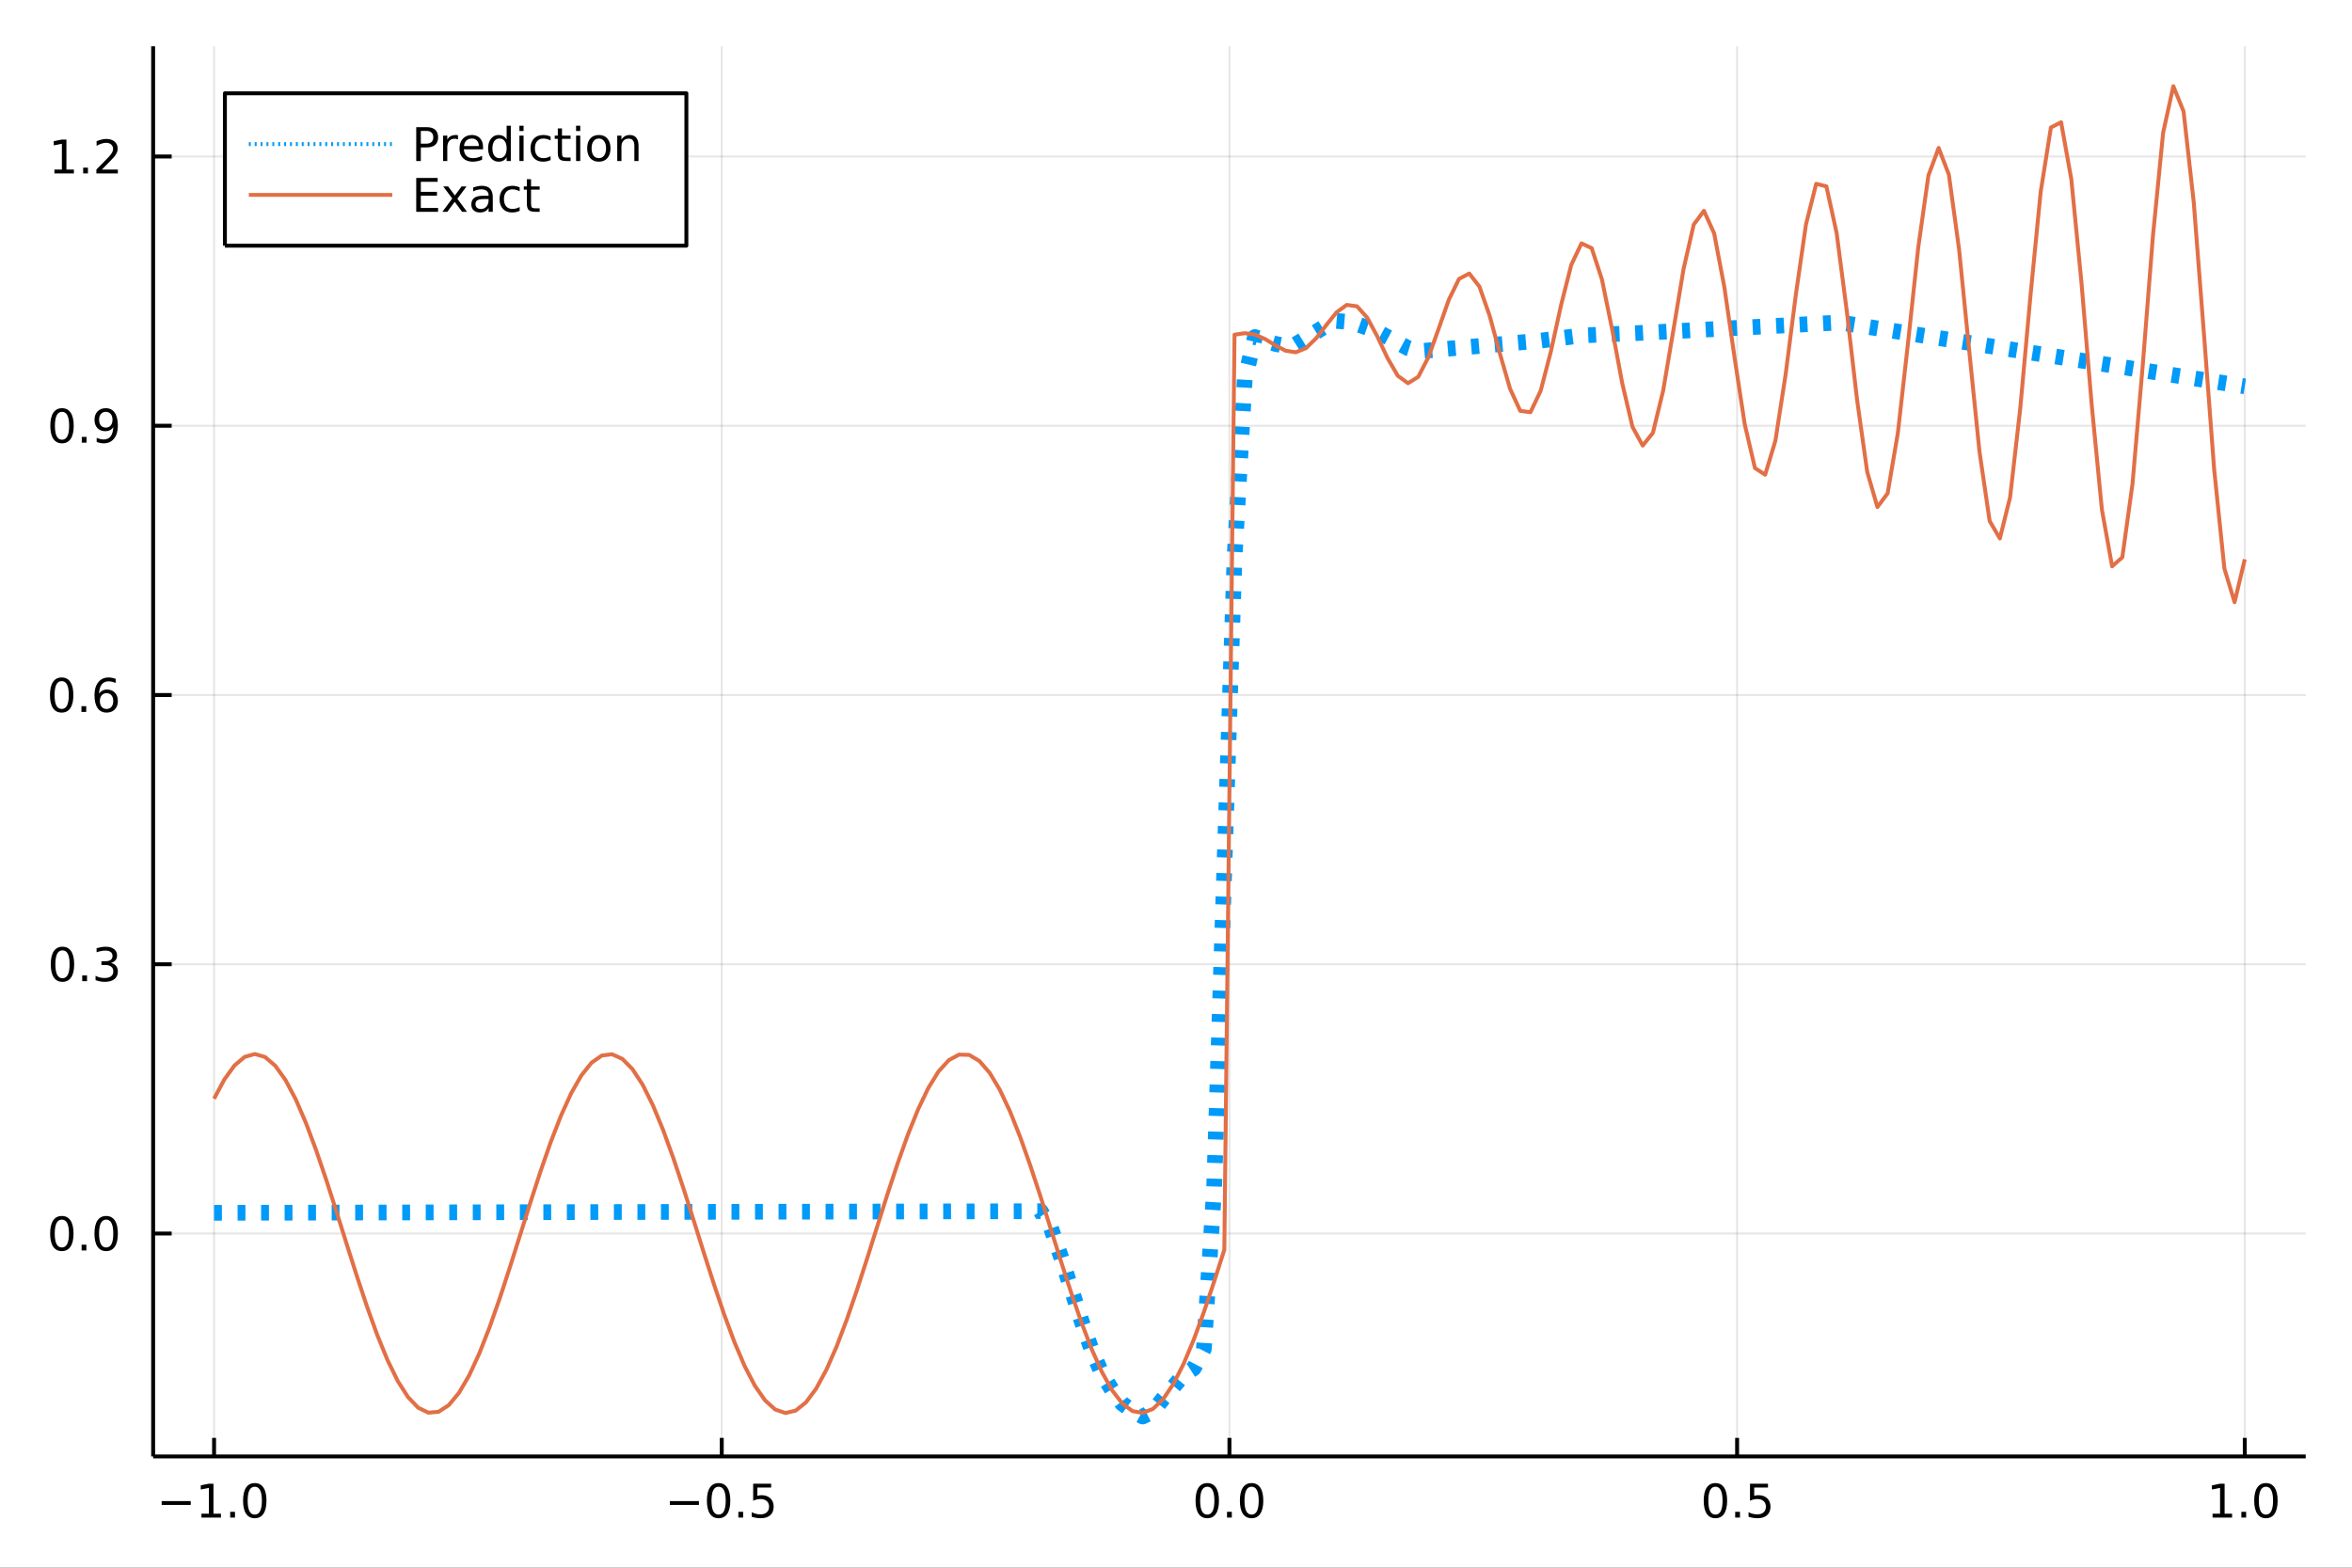 <?xml version="1.0" encoding="utf-8"?>
<svg xmlns="http://www.w3.org/2000/svg" xmlns:xlink="http://www.w3.org/1999/xlink" width="600" height="400" viewBox="0 0 2400 1600">
<rect x="0" y="0" width="2400" height="1600" fill="#333333" stroke="none"/>
<defs>
  <clipPath id="clip580">
    <rect x="0" y="0" width="2400" height="1600"/>
  </clipPath>
</defs>
<path clip-path="url(#clip580)" d="
M0 1600 L2400 1600 L2400 0 L0 0  Z
  " fill="#ffffff" fill-rule="evenodd" fill-opacity="1"/>
<defs>
  <clipPath id="clip581">
    <rect x="480" y="0" width="1681" height="1600"/>
  </clipPath>
</defs>
<path clip-path="url(#clip580)" d="
M156.274 1486.45 L2352.76 1486.45 L2352.76 47.244 L156.274 47.244  Z
  " fill="#ffffff" fill-rule="evenodd" fill-opacity="1"/>
<defs>
  <clipPath id="clip582">
    <rect x="156" y="47" width="2197" height="1440"/>
  </clipPath>
</defs>
<polyline clip-path="url(#clip582)" style="stroke:#000000; stroke-linecap:butt; stroke-linejoin:round; stroke-width:2; stroke-opacity:0.1; fill:none" points="
  218.439,1486.45 218.439,47.244 
  "/>
<polyline clip-path="url(#clip582)" style="stroke:#000000; stroke-linecap:butt; stroke-linejoin:round; stroke-width:2; stroke-opacity:0.1; fill:none" points="
  736.477,1486.45 736.477,47.244 
  "/>
<polyline clip-path="url(#clip582)" style="stroke:#000000; stroke-linecap:butt; stroke-linejoin:round; stroke-width:2; stroke-opacity:0.1; fill:none" points="
  1254.52,1486.45 1254.52,47.244 
  "/>
<polyline clip-path="url(#clip582)" style="stroke:#000000; stroke-linecap:butt; stroke-linejoin:round; stroke-width:2; stroke-opacity:0.1; fill:none" points="
  1772.55,1486.45 1772.55,47.244 
  "/>
<polyline clip-path="url(#clip582)" style="stroke:#000000; stroke-linecap:butt; stroke-linejoin:round; stroke-width:2; stroke-opacity:0.1; fill:none" points="
  2290.59,1486.45 2290.59,47.244 
  "/>
<polyline clip-path="url(#clip580)" style="stroke:#000000; stroke-linecap:butt; stroke-linejoin:round; stroke-width:4; stroke-opacity:1; fill:none" points="
  156.274,1486.45 2352.76,1486.45 
  "/>
<polyline clip-path="url(#clip580)" style="stroke:#000000; stroke-linecap:butt; stroke-linejoin:round; stroke-width:4; stroke-opacity:1; fill:none" points="
  218.439,1486.45 218.439,1467.55 
  "/>
<polyline clip-path="url(#clip580)" style="stroke:#000000; stroke-linecap:butt; stroke-linejoin:round; stroke-width:4; stroke-opacity:1; fill:none" points="
  736.477,1486.45 736.477,1467.55 
  "/>
<polyline clip-path="url(#clip580)" style="stroke:#000000; stroke-linecap:butt; stroke-linejoin:round; stroke-width:4; stroke-opacity:1; fill:none" points="
  1254.52,1486.45 1254.52,1467.55 
  "/>
<polyline clip-path="url(#clip580)" style="stroke:#000000; stroke-linecap:butt; stroke-linejoin:round; stroke-width:4; stroke-opacity:1; fill:none" points="
  1772.55,1486.45 1772.55,1467.55 
  "/>
<polyline clip-path="url(#clip580)" style="stroke:#000000; stroke-linecap:butt; stroke-linejoin:round; stroke-width:4; stroke-opacity:1; fill:none" points="
  2290.59,1486.45 2290.59,1467.55 
  "/>
<path clip-path="url(#clip580)" d="M164.967 1532.02 L194.643 1532.02 L194.643 1535.95 L164.967 1535.95 L164.967 1532.02 Z" fill="#000000" fill-rule="evenodd" fill-opacity="1" /><path clip-path="url(#clip580)" d="M205.545 1544.91 L213.184 1544.91 L213.184 1518.55 L204.874 1520.21 L204.874 1515.95 L213.138 1514.29 L217.814 1514.29 L217.814 1544.91 L225.453 1544.91 L225.453 1548.85 L205.545 1548.85 L205.545 1544.91 Z" fill="#000000" fill-rule="evenodd" fill-opacity="1" /><path clip-path="url(#clip580)" d="M234.897 1542.97 L239.781 1542.97 L239.781 1548.85 L234.897 1548.85 L234.897 1542.97 Z" fill="#000000" fill-rule="evenodd" fill-opacity="1" /><path clip-path="url(#clip580)" d="M259.966 1517.37 Q256.355 1517.37 254.527 1520.93 Q252.721 1524.47 252.721 1531.6 Q252.721 1538.71 254.527 1542.27 Q256.355 1545.82 259.966 1545.82 Q263.601 1545.82 265.406 1542.27 Q267.235 1538.71 267.235 1531.6 Q267.235 1524.47 265.406 1520.93 Q263.601 1517.37 259.966 1517.37 M259.966 1513.66 Q265.776 1513.66 268.832 1518.27 Q271.911 1522.85 271.911 1531.6 Q271.911 1540.33 268.832 1544.94 Q265.776 1549.52 259.966 1549.52 Q254.156 1549.52 251.077 1544.94 Q248.022 1540.33 248.022 1531.6 Q248.022 1522.85 251.077 1518.27 Q254.156 1513.66 259.966 1513.66 Z" fill="#000000" fill-rule="evenodd" fill-opacity="1" /><path clip-path="url(#clip580)" d="M683.503 1532.02 L713.178 1532.02 L713.178 1535.95 L683.503 1535.95 L683.503 1532.02 Z" fill="#000000" fill-rule="evenodd" fill-opacity="1" /><path clip-path="url(#clip580)" d="M733.271 1517.37 Q729.66 1517.37 727.831 1520.93 Q726.026 1524.47 726.026 1531.6 Q726.026 1538.71 727.831 1542.27 Q729.66 1545.82 733.271 1545.82 Q736.905 1545.82 738.711 1542.27 Q740.539 1538.71 740.539 1531.6 Q740.539 1524.47 738.711 1520.93 Q736.905 1517.37 733.271 1517.37 M733.271 1513.66 Q739.081 1513.66 742.137 1518.27 Q745.215 1522.85 745.215 1531.6 Q745.215 1540.33 742.137 1544.94 Q739.081 1549.52 733.271 1549.52 Q727.461 1549.52 724.382 1544.94 Q721.327 1540.33 721.327 1531.6 Q721.327 1522.85 724.382 1518.27 Q727.461 1513.66 733.271 1513.66 Z" fill="#000000" fill-rule="evenodd" fill-opacity="1" /><path clip-path="url(#clip580)" d="M753.433 1542.97 L758.317 1542.97 L758.317 1548.85 L753.433 1548.85 L753.433 1542.97 Z" fill="#000000" fill-rule="evenodd" fill-opacity="1" /><path clip-path="url(#clip580)" d="M768.548 1514.29 L786.905 1514.29 L786.905 1518.22 L772.831 1518.22 L772.831 1526.7 Q773.849 1526.35 774.868 1526.19 Q775.886 1526 776.905 1526 Q782.692 1526 786.072 1529.17 Q789.451 1532.34 789.451 1537.76 Q789.451 1543.34 785.979 1546.44 Q782.507 1549.52 776.187 1549.52 Q774.011 1549.52 771.743 1549.15 Q769.498 1548.78 767.09 1548.04 L767.09 1543.34 Q769.173 1544.47 771.396 1545.03 Q773.618 1545.58 776.095 1545.58 Q780.099 1545.58 782.437 1543.48 Q784.775 1541.37 784.775 1537.76 Q784.775 1534.15 782.437 1532.04 Q780.099 1529.94 776.095 1529.94 Q774.22 1529.94 772.345 1530.35 Q770.493 1530.77 768.548 1531.65 L768.548 1514.29 Z" fill="#000000" fill-rule="evenodd" fill-opacity="1" /><path clip-path="url(#clip580)" d="M1231.9 1517.37 Q1228.29 1517.37 1226.46 1520.93 Q1224.65 1524.47 1224.65 1531.6 Q1224.65 1538.71 1226.46 1542.27 Q1228.29 1545.82 1231.9 1545.82 Q1235.53 1545.82 1237.34 1542.27 Q1239.17 1538.71 1239.17 1531.6 Q1239.17 1524.47 1237.34 1520.93 Q1235.53 1517.37 1231.9 1517.37 M1231.9 1513.66 Q1237.71 1513.66 1240.77 1518.27 Q1243.84 1522.85 1243.84 1531.6 Q1243.84 1540.33 1240.77 1544.94 Q1237.71 1549.52 1231.9 1549.52 Q1226.09 1549.52 1223.01 1544.94 Q1219.96 1540.33 1219.96 1531.6 Q1219.96 1522.85 1223.01 1518.27 Q1226.09 1513.66 1231.9 1513.66 Z" fill="#000000" fill-rule="evenodd" fill-opacity="1" /><path clip-path="url(#clip580)" d="M1252.06 1542.97 L1256.95 1542.97 L1256.95 1548.85 L1252.06 1548.85 L1252.06 1542.97 Z" fill="#000000" fill-rule="evenodd" fill-opacity="1" /><path clip-path="url(#clip580)" d="M1277.13 1517.37 Q1273.52 1517.37 1271.69 1520.93 Q1269.89 1524.47 1269.89 1531.6 Q1269.89 1538.71 1271.69 1542.27 Q1273.52 1545.82 1277.13 1545.82 Q1280.76 1545.82 1282.57 1542.27 Q1284.4 1538.71 1284.4 1531.6 Q1284.4 1524.47 1282.57 1520.93 Q1280.76 1517.37 1277.13 1517.37 M1277.13 1513.66 Q1282.94 1513.66 1286 1518.27 Q1289.08 1522.85 1289.08 1531.6 Q1289.08 1540.33 1286 1544.94 Q1282.94 1549.52 1277.13 1549.52 Q1271.32 1549.52 1268.24 1544.94 Q1265.19 1540.33 1265.19 1531.6 Q1265.19 1522.85 1268.24 1518.27 Q1271.32 1513.66 1277.13 1513.66 Z" fill="#000000" fill-rule="evenodd" fill-opacity="1" /><path clip-path="url(#clip580)" d="M1750.44 1517.37 Q1746.82 1517.37 1745 1520.93 Q1743.19 1524.47 1743.19 1531.6 Q1743.19 1538.71 1745 1542.27 Q1746.82 1545.82 1750.44 1545.82 Q1754.07 1545.82 1755.88 1542.27 Q1757.7 1538.71 1757.7 1531.6 Q1757.7 1524.47 1755.88 1520.93 Q1754.07 1517.37 1750.44 1517.37 M1750.44 1513.66 Q1756.25 1513.66 1759.3 1518.27 Q1762.38 1522.85 1762.38 1531.6 Q1762.38 1540.33 1759.3 1544.94 Q1756.25 1549.52 1750.44 1549.52 Q1744.63 1549.52 1741.55 1544.94 Q1738.49 1540.33 1738.49 1531.6 Q1738.49 1522.85 1741.55 1518.27 Q1744.63 1513.66 1750.44 1513.66 Z" fill="#000000" fill-rule="evenodd" fill-opacity="1" /><path clip-path="url(#clip580)" d="M1770.6 1542.97 L1775.48 1542.97 L1775.48 1548.85 L1770.6 1548.85 L1770.6 1542.97 Z" fill="#000000" fill-rule="evenodd" fill-opacity="1" /><path clip-path="url(#clip580)" d="M1785.71 1514.29 L1804.07 1514.29 L1804.07 1518.22 L1790 1518.22 L1790 1526.7 Q1791.01 1526.35 1792.03 1526.19 Q1793.05 1526 1794.07 1526 Q1799.86 1526 1803.24 1529.17 Q1806.62 1532.34 1806.62 1537.76 Q1806.62 1543.34 1803.14 1546.44 Q1799.67 1549.52 1793.35 1549.52 Q1791.18 1549.52 1788.91 1549.15 Q1786.66 1548.78 1784.25 1548.04 L1784.25 1543.34 Q1786.34 1544.47 1788.56 1545.03 Q1790.78 1545.58 1793.26 1545.58 Q1797.26 1545.58 1799.6 1543.48 Q1801.94 1541.37 1801.94 1537.76 Q1801.94 1534.15 1799.6 1532.04 Q1797.26 1529.94 1793.26 1529.94 Q1791.38 1529.94 1789.51 1530.35 Q1787.66 1530.77 1785.71 1531.65 L1785.71 1514.29 Z" fill="#000000" fill-rule="evenodd" fill-opacity="1" /><path clip-path="url(#clip580)" d="M2257.74 1544.91 L2265.38 1544.91 L2265.38 1518.55 L2257.07 1520.21 L2257.07 1515.95 L2265.34 1514.29 L2270.01 1514.29 L2270.01 1544.91 L2277.65 1544.91 L2277.65 1548.85 L2257.74 1548.85 L2257.74 1544.91 Z" fill="#000000" fill-rule="evenodd" fill-opacity="1" /><path clip-path="url(#clip580)" d="M2287.1 1542.97 L2291.98 1542.97 L2291.98 1548.85 L2287.1 1548.85 L2287.1 1542.97 Z" fill="#000000" fill-rule="evenodd" fill-opacity="1" /><path clip-path="url(#clip580)" d="M2312.17 1517.37 Q2308.55 1517.37 2306.73 1520.93 Q2304.92 1524.47 2304.92 1531.6 Q2304.92 1538.71 2306.73 1542.27 Q2308.55 1545.82 2312.17 1545.82 Q2315.8 1545.82 2317.61 1542.27 Q2319.43 1538.71 2319.43 1531.6 Q2319.43 1524.47 2317.61 1520.93 Q2315.8 1517.37 2312.17 1517.37 M2312.17 1513.66 Q2317.98 1513.66 2321.03 1518.27 Q2324.11 1522.85 2324.11 1531.6 Q2324.11 1540.33 2321.03 1544.94 Q2317.98 1549.52 2312.17 1549.52 Q2306.36 1549.52 2303.28 1544.94 Q2300.22 1540.33 2300.22 1531.6 Q2300.22 1522.85 2303.28 1518.27 Q2306.36 1513.66 2312.17 1513.66 Z" fill="#000000" fill-rule="evenodd" fill-opacity="1" /><polyline clip-path="url(#clip582)" style="stroke:#000000; stroke-linecap:butt; stroke-linejoin:round; stroke-width:2; stroke-opacity:0.1; fill:none" points="
  156.274,1258.95 2352.76,1258.95 
  "/>
<polyline clip-path="url(#clip582)" style="stroke:#000000; stroke-linecap:butt; stroke-linejoin:round; stroke-width:2; stroke-opacity:0.1; fill:none" points="
  156.274,984.143 2352.76,984.143 
  "/>
<polyline clip-path="url(#clip582)" style="stroke:#000000; stroke-linecap:butt; stroke-linejoin:round; stroke-width:2; stroke-opacity:0.1; fill:none" points="
  156.274,709.334 2352.76,709.334 
  "/>
<polyline clip-path="url(#clip582)" style="stroke:#000000; stroke-linecap:butt; stroke-linejoin:round; stroke-width:2; stroke-opacity:0.1; fill:none" points="
  156.274,434.525 2352.76,434.525 
  "/>
<polyline clip-path="url(#clip582)" style="stroke:#000000; stroke-linecap:butt; stroke-linejoin:round; stroke-width:2; stroke-opacity:0.1; fill:none" points="
  156.274,159.715 2352.76,159.715 
  "/>
<polyline clip-path="url(#clip580)" style="stroke:#000000; stroke-linecap:butt; stroke-linejoin:round; stroke-width:4; stroke-opacity:1; fill:none" points="
  156.274,1486.45 156.274,47.244 
  "/>
<polyline clip-path="url(#clip580)" style="stroke:#000000; stroke-linecap:butt; stroke-linejoin:round; stroke-width:4; stroke-opacity:1; fill:none" points="
  156.274,1258.95 175.172,1258.95 
  "/>
<polyline clip-path="url(#clip580)" style="stroke:#000000; stroke-linecap:butt; stroke-linejoin:round; stroke-width:4; stroke-opacity:1; fill:none" points="
  156.274,984.143 175.172,984.143 
  "/>
<polyline clip-path="url(#clip580)" style="stroke:#000000; stroke-linecap:butt; stroke-linejoin:round; stroke-width:4; stroke-opacity:1; fill:none" points="
  156.274,709.334 175.172,709.334 
  "/>
<polyline clip-path="url(#clip580)" style="stroke:#000000; stroke-linecap:butt; stroke-linejoin:round; stroke-width:4; stroke-opacity:1; fill:none" points="
  156.274,434.525 175.172,434.525 
  "/>
<polyline clip-path="url(#clip580)" style="stroke:#000000; stroke-linecap:butt; stroke-linejoin:round; stroke-width:4; stroke-opacity:1; fill:none" points="
  156.274,159.715 175.172,159.715 
  "/>
<path clip-path="url(#clip580)" d="M63.099 1244.75 Q59.487 1244.75 57.659 1248.32 Q55.853 1251.86 55.853 1258.99 Q55.853 1266.09 57.659 1269.66 Q59.487 1273.2 63.099 1273.2 Q66.733 1273.2 68.538 1269.66 Q70.367 1266.09 70.367 1258.99 Q70.367 1251.86 68.538 1248.32 Q66.733 1244.75 63.099 1244.75 M63.099 1241.05 Q68.909 1241.05 71.964 1245.65 Q75.043 1250.24 75.043 1258.99 Q75.043 1267.71 71.964 1272.32 Q68.909 1276.9 63.099 1276.9 Q57.288 1276.9 54.21 1272.32 Q51.154 1267.71 51.154 1258.99 Q51.154 1250.24 54.21 1245.65 Q57.288 1241.05 63.099 1241.05 Z" fill="#000000" fill-rule="evenodd" fill-opacity="1" /><path clip-path="url(#clip580)" d="M83.26 1270.35 L88.145 1270.35 L88.145 1276.23 L83.26 1276.23 L83.26 1270.35 Z" fill="#000000" fill-rule="evenodd" fill-opacity="1" /><path clip-path="url(#clip580)" d="M108.33 1244.75 Q104.719 1244.75 102.89 1248.32 Q101.084 1251.86 101.084 1258.99 Q101.084 1266.09 102.89 1269.66 Q104.719 1273.2 108.33 1273.2 Q111.964 1273.2 113.77 1269.66 Q115.598 1266.09 115.598 1258.99 Q115.598 1251.86 113.77 1248.32 Q111.964 1244.75 108.33 1244.75 M108.33 1241.05 Q114.14 1241.05 117.195 1245.65 Q120.274 1250.24 120.274 1258.99 Q120.274 1267.71 117.195 1272.32 Q114.14 1276.9 108.33 1276.9 Q102.52 1276.9 99.441 1272.32 Q96.385 1267.71 96.385 1258.99 Q96.385 1250.24 99.441 1245.65 Q102.52 1241.05 108.33 1241.05 Z" fill="#000000" fill-rule="evenodd" fill-opacity="1" /><path clip-path="url(#clip580)" d="M63.747 969.942 Q60.136 969.942 58.307 973.507 Q56.501 977.049 56.501 984.178 Q56.501 991.285 58.307 994.849 Q60.136 998.391 63.747 998.391 Q67.381 998.391 69.186 994.849 Q71.015 991.285 71.015 984.178 Q71.015 977.049 69.186 973.507 Q67.381 969.942 63.747 969.942 M63.747 966.238 Q69.557 966.238 72.612 970.845 Q75.691 975.428 75.691 984.178 Q75.691 992.905 72.612 997.511 Q69.557 1002.09 63.747 1002.09 Q57.937 1002.09 54.858 997.511 Q51.802 992.905 51.802 984.178 Q51.802 975.428 54.858 970.845 Q57.937 966.238 63.747 966.238 Z" fill="#000000" fill-rule="evenodd" fill-opacity="1" /><path clip-path="url(#clip580)" d="M83.909 995.544 L88.793 995.544 L88.793 1001.42 L83.909 1001.42 L83.909 995.544 Z" fill="#000000" fill-rule="evenodd" fill-opacity="1" /><path clip-path="url(#clip580)" d="M113.145 982.789 Q116.501 983.507 118.376 985.775 Q120.274 988.044 120.274 991.377 Q120.274 996.493 116.756 999.294 Q113.237 1002.09 106.756 1002.09 Q104.58 1002.09 102.265 1001.65 Q99.973 1001.24 97.52 1000.38 L97.52 995.868 Q99.464 997.002 101.779 997.581 Q104.094 998.16 106.617 998.16 Q111.015 998.16 113.307 996.423 Q115.621 994.687 115.621 991.377 Q115.621 988.322 113.469 986.609 Q111.339 984.873 107.52 984.873 L103.492 984.873 L103.492 981.03 L107.705 981.03 Q111.154 981.03 112.983 979.664 Q114.811 978.275 114.811 975.683 Q114.811 973.021 112.913 971.609 Q111.038 970.174 107.52 970.174 Q105.598 970.174 103.399 970.59 Q101.2 971.007 98.561 971.887 L98.561 967.72 Q101.223 966.979 103.538 966.609 Q105.876 966.238 107.936 966.238 Q113.26 966.238 116.362 968.669 Q119.464 971.076 119.464 975.197 Q119.464 978.067 117.82 980.058 Q116.177 982.025 113.145 982.789 Z" fill="#000000" fill-rule="evenodd" fill-opacity="1" /><path clip-path="url(#clip580)" d="M62.937 695.133 Q59.325 695.133 57.497 698.698 Q55.691 702.239 55.691 709.369 Q55.691 716.475 57.497 720.04 Q59.325 723.582 62.937 723.582 Q66.571 723.582 68.376 720.04 Q70.205 716.475 70.205 709.369 Q70.205 702.239 68.376 698.698 Q66.571 695.133 62.937 695.133 M62.937 691.429 Q68.747 691.429 71.802 696.035 Q74.881 700.619 74.881 709.369 Q74.881 718.096 71.802 722.702 Q68.747 727.285 62.937 727.285 Q57.126 727.285 54.048 722.702 Q50.992 718.096 50.992 709.369 Q50.992 700.619 54.048 696.035 Q57.126 691.429 62.937 691.429 Z" fill="#000000" fill-rule="evenodd" fill-opacity="1" /><path clip-path="url(#clip580)" d="M83.098 720.734 L87.983 720.734 L87.983 726.614 L83.098 726.614 L83.098 720.734 Z" fill="#000000" fill-rule="evenodd" fill-opacity="1" /><path clip-path="url(#clip580)" d="M108.746 707.471 Q105.598 707.471 103.746 709.623 Q101.918 711.776 101.918 715.526 Q101.918 719.253 103.746 721.429 Q105.598 723.582 108.746 723.582 Q111.895 723.582 113.723 721.429 Q115.575 719.253 115.575 715.526 Q115.575 711.776 113.723 709.623 Q111.895 707.471 108.746 707.471 M118.029 692.818 L118.029 697.077 Q116.27 696.244 114.464 695.804 Q112.682 695.364 110.922 695.364 Q106.293 695.364 103.839 698.489 Q101.409 701.614 101.061 707.934 Q102.427 705.92 104.487 704.855 Q106.547 703.767 109.024 703.767 Q114.233 703.767 117.242 706.938 Q120.274 710.086 120.274 715.526 Q120.274 720.85 117.126 724.068 Q113.978 727.285 108.746 727.285 Q102.751 727.285 99.58 722.702 Q96.409 718.096 96.409 709.369 Q96.409 701.174 100.297 696.313 Q104.186 691.429 110.737 691.429 Q112.496 691.429 114.279 691.776 Q116.084 692.123 118.029 692.818 Z" fill="#000000" fill-rule="evenodd" fill-opacity="1" /><path clip-path="url(#clip580)" d="M63.284 420.323 Q59.673 420.323 57.844 423.888 Q56.038 427.43 56.038 434.559 Q56.038 441.666 57.844 445.231 Q59.673 448.772 63.284 448.772 Q66.918 448.772 68.724 445.231 Q70.552 441.666 70.552 434.559 Q70.552 427.43 68.724 423.888 Q66.918 420.323 63.284 420.323 M63.284 416.62 Q69.094 416.62 72.149 421.226 Q75.228 425.809 75.228 434.559 Q75.228 443.286 72.149 447.893 Q69.094 452.476 63.284 452.476 Q57.474 452.476 54.395 447.893 Q51.339 443.286 51.339 434.559 Q51.339 425.809 54.395 421.226 Q57.474 416.62 63.284 416.62 Z" fill="#000000" fill-rule="evenodd" fill-opacity="1" /><path clip-path="url(#clip580)" d="M83.446 445.925 L88.33 445.925 L88.33 451.805 L83.446 451.805 L83.446 445.925 Z" fill="#000000" fill-rule="evenodd" fill-opacity="1" /><path clip-path="url(#clip580)" d="M98.654 451.087 L98.654 446.828 Q100.413 447.661 102.219 448.101 Q104.024 448.541 105.76 448.541 Q110.39 448.541 112.82 445.439 Q115.274 442.314 115.621 435.971 Q114.279 437.962 112.219 439.027 Q110.158 440.092 107.658 440.092 Q102.473 440.092 99.441 436.967 Q96.432 433.819 96.432 428.379 Q96.432 423.055 99.58 419.837 Q102.728 416.62 107.959 416.62 Q113.955 416.62 117.103 421.226 Q120.274 425.809 120.274 434.559 Q120.274 442.731 116.385 447.615 Q112.52 452.476 105.969 452.476 Q104.209 452.476 102.404 452.129 Q100.598 451.781 98.654 451.087 M107.959 436.434 Q111.108 436.434 112.936 434.282 Q114.788 432.129 114.788 428.379 Q114.788 424.652 112.936 422.499 Q111.108 420.323 107.959 420.323 Q104.811 420.323 102.959 422.499 Q101.131 424.652 101.131 428.379 Q101.131 432.129 102.959 434.282 Q104.811 436.434 107.959 436.434 Z" fill="#000000" fill-rule="evenodd" fill-opacity="1" /><path clip-path="url(#clip580)" d="M55.506 173.06 L63.145 173.06 L63.145 146.694 L54.835 148.361 L54.835 144.102 L63.099 142.435 L67.774 142.435 L67.774 173.06 L75.413 173.06 L75.413 176.995 L55.506 176.995 L55.506 173.06 Z" fill="#000000" fill-rule="evenodd" fill-opacity="1" /><path clip-path="url(#clip580)" d="M84.858 171.116 L89.742 171.116 L89.742 176.995 L84.858 176.995 L84.858 171.116 Z" fill="#000000" fill-rule="evenodd" fill-opacity="1" /><path clip-path="url(#clip580)" d="M103.955 173.06 L120.274 173.06 L120.274 176.995 L98.33 176.995 L98.33 173.06 Q100.992 170.305 105.575 165.676 Q110.182 161.023 111.362 159.68 Q113.608 157.157 114.487 155.421 Q115.39 153.662 115.39 151.972 Q115.39 149.218 113.445 147.481 Q111.524 145.745 108.422 145.745 Q106.223 145.745 103.77 146.509 Q101.339 147.273 98.561 148.824 L98.561 144.102 Q101.385 142.968 103.839 142.389 Q106.293 141.81 108.33 141.81 Q113.7 141.81 116.895 144.495 Q120.089 147.181 120.089 151.671 Q120.089 153.801 119.279 155.722 Q118.492 157.62 116.385 160.213 Q115.807 160.884 112.705 164.102 Q109.603 167.296 103.955 173.06 Z" fill="#000000" fill-rule="evenodd" fill-opacity="1" /><polyline clip-path="url(#clip582)" style="stroke:#009af9; stroke-linecap:butt; stroke-linejoin:round; stroke-width:16; stroke-opacity:1; fill:none" stroke-dasharray="8, 16" points="
  218.439,1237.82 228.852,1237.8 239.264,1237.78 249.677,1237.76 260.09,1237.74 270.503,1237.72 280.916,1237.7 291.329,1237.68 301.741,1237.66 312.154,1237.64 
  322.567,1237.62 332.98,1237.6 343.393,1237.58 353.805,1237.56 364.218,1237.54 374.631,1237.52 385.044,1237.5 395.457,1237.48 405.87,1237.46 416.282,1237.44 
  426.695,1237.42 437.108,1237.4 447.521,1237.38 457.934,1237.35 468.347,1237.33 478.759,1237.31 489.172,1237.29 499.585,1237.27 509.998,1237.25 520.411,1237.23 
  530.824,1237.21 541.236,1237.19 551.649,1237.17 562.062,1237.15 572.475,1237.13 582.888,1237.11 593.301,1237.09 603.713,1237.07 614.126,1237.05 624.539,1237.03 
  634.952,1237.01 645.365,1236.99 655.777,1236.97 666.19,1236.95 676.603,1236.93 687.016,1236.91 697.429,1236.89 707.842,1236.87 718.254,1236.85 728.667,1236.83 
  739.08,1236.81 749.493,1236.79 759.906,1236.77 770.319,1236.75 780.731,1236.73 791.144,1236.71 801.557,1236.69 811.97,1236.67 822.383,1236.65 832.796,1236.63 
  843.208,1236.61 853.621,1236.59 864.034,1236.57 874.447,1236.55 884.86,1236.53 895.273,1236.51 905.685,1236.49 916.098,1236.47 926.511,1236.45 936.924,1236.43 
  947.337,1236.41 957.749,1236.39 968.162,1236.37 978.575,1236.35 988.988,1236.33 999.401,1236.31 1009.81,1236.29 1020.23,1236.27 1030.64,1236.25 1041.05,1236.23 
  1051.46,1236.2 1061.88,1236.18 1072.29,1252.95 1082.7,1282.88 1093.12,1315.42 1103.53,1347.96 1113.94,1377.61 1124.35,1401.73 1134.77,1418.64 1145.18,1432.52 
  1155.59,1440.02 1166.01,1445.72 1176.42,1440.62 1186.83,1427.46 1197.24,1415.58 1207.66,1403.25 1218.07,1396.55 1228.48,1376.63 1238.9,1213.31 1249.31,886.636 
  1259.72,569.207 1270.13,387.199 1280.55,344.002 1290.96,347.582 1301.37,350.965 1311.79,352.953 1322.2,351.424 1332.61,345.039 1343.02,338.653 1353.44,332.268 
  1363.85,327.539 1374.26,328.419 1384.68,330.821 1395.09,334.428 1405.5,338.458 1415.91,344.079 1426.33,349.7 1436.74,355.322 1447.15,358.531 1457.57,357.629 
  1467.98,356.726 1478.39,355.824 1488.8,354.921 1499.22,354.018 1509.63,353.116 1520.04,352.213 1530.45,351.31 1540.87,350.408 1551.28,349.505 1561.69,348.602 
  1572.11,347.627 1582.52,346.32 1592.93,345.013 1603.34,343.706 1613.76,342.399 1624.17,341.91 1634.58,341.465 1645,341.019 1655.41,340.573 1665.82,340.127 
  1676.23,339.682 1686.65,339.167 1697.06,338.62 1707.47,338.073 1717.89,337.525 1728.3,336.978 1738.71,336.431 1749.12,335.883 1759.54,335.336 1769.95,334.789 
  1780.36,334.241 1790.78,333.695 1801.19,333.147 1811.6,332.6 1822.01,332.053 1832.43,331.505 1842.84,330.958 1853.25,330.411 1863.67,329.864 1874.08,329.316 
  1884.49,330.207 1894.9,331.851 1905.32,333.495 1915.73,335.139 1926.14,336.783 1936.56,338.427 1946.97,340.07 1957.38,341.714 1967.79,343.358 1978.21,345.002 
  1988.62,346.645 1999.03,348.289 2009.45,349.933 2019.86,351.577 2030.27,353.22 2040.68,354.864 2051.1,356.508 2061.51,358.152 2071.92,359.796 2082.33,361.44 
  2092.75,363.084 2103.16,364.727 2113.57,366.371 2123.99,368.014 2134.4,369.659 2144.81,371.303 2155.22,372.947 2165.64,374.59 2176.05,376.234 2186.46,377.878 
  2196.88,379.522 2207.29,381.165 2217.7,382.809 2228.11,384.453 2238.53,386.097 2248.94,387.74 2259.35,389.384 2269.77,391.028 2280.18,392.672 2290.59,394.316 
  
  "/>
<polyline clip-path="url(#clip582)" style="stroke:#e26f46; stroke-linecap:butt; stroke-linejoin:round; stroke-width:4; stroke-opacity:1; fill:none" points="
  218.439,1121.37 228.852,1101.85 239.264,1087.45 249.677,1078.66 260.09,1075.75 270.503,1078.82 280.916,1087.76 291.329,1102.3 301.741,1121.94 312.154,1146.06 
  322.567,1173.87 332.98,1204.45 343.393,1236.81 353.805,1269.89 364.218,1302.61 374.631,1333.91 385.044,1362.77 395.457,1388.23 405.87,1409.48 416.282,1425.81 
  426.695,1436.7 437.108,1441.79 447.521,1440.91 457.934,1434.09 468.347,1421.55 478.759,1403.71 489.172,1381.14 499.585,1354.59 509.998,1324.91 520.411,1293.08 
  530.824,1260.14 541.236,1227.16 551.649,1195.22 562.062,1165.35 572.475,1138.55 582.888,1115.67 593.301,1097.46 603.713,1084.53 614.126,1077.29 624.539,1075.98 
  634.952,1080.64 645.365,1091.13 655.777,1107.08 666.19,1128 676.603,1153.19 687.016,1181.83 697.429,1212.99 707.842,1245.64 718.254,1278.74 728.667,1311.18 
  739.08,1341.93 749.493,1369.96 759.906,1394.37 770.319,1414.36 780.731,1429.28 791.144,1438.64 801.557,1442.14 811.97,1439.65 822.383,1431.27 832.796,1417.27 
  843.208,1398.1 853.621,1374.38 864.034,1346.9 874.447,1316.55 884.86,1284.32 895.273,1251.26 905.685,1218.46 916.098,1186.97 926.511,1157.83 936.924,1132 
  947.337,1110.3 957.749,1093.46 968.162,1082.02 978.575,1076.36 988.988,1076.65 999.401,1082.89 1009.81,1094.88 1020.23,1112.23 1030.64,1134.36 1041.05,1160.56 
  1051.46,1189.97 1061.88,1221.63 1072.29,1254.51 1082.7,1287.54 1093.12,1319.63 1103.53,1349.74 1113.94,1376.89 1124.35,1400.19 1134.77,1418.88 1145.18,1432.35 
  1155.59,1440.16 1166.01,1442.06 1176.42,1437.98 1186.83,1428.06 1197.24,1412.62 1207.66,1392.16 1218.07,1367.36 1228.48,1339.01 1238.9,1308.06 1249.31,1275.5 
  1259.72,341.591 1270.13,340.077 1280.55,341.455 1290.96,346.042 1301.37,352.432 1311.79,357.926 1322.2,359.553 1332.61,355.326 1343.02,345.249 1353.44,331.665 
  1363.85,318.739 1374.26,311.188 1384.68,312.636 1395.09,324.158 1405.5,343.537 1415.91,365.592 1426.33,383.551 1436.74,391.127 1447.15,384.642 1457.57,364.521 
  1467.98,335.579 1478.39,305.918 1488.8,284.66 1499.22,279.153 1509.63,292.503 1520.04,322.245 1530.45,360.656 1540.87,396.738 1551.28,419.368 1561.69,420.708 
  1572.11,398.846 1582.52,358.778 1592.93,311.348 1603.34,270.322 1613.76,248.39 1624.17,253.267 1634.58,285.063 1645,335.823 1655.41,391.469 1665.82,435.701 
  1676.23,454.771 1686.65,441.731 1697.06,398.848 1707.47,337.385 1717.89,274.664 1728.3,229.186 1738.71,215.179 1749.12,238.178 1759.54,292.996 1769.95,364.808 
  1780.36,433.147 1790.78,477.732 1801.19,484.486 1811.6,449.939 1822.01,382.671 1832.43,301.227 1842.84,229.021 1853.25,187.598 1863.67,190.216 1874.08,237.651 
  1884.49,317.53 1894.9,407.525 1905.32,481.592 1915.73,517.508 1926.14,503.522 1936.56,442.149 1946.97,349.874 1957.38,252.751 1967.79,179.043 1978.21,151.006 
  1988.62,178.176 1999.03,254.212 2009.45,358.29 2019.86,460.795 2030.27,531.749 2040.68,549.571 2051.1,507.624 2061.51,416.559 2071.92,301.653 2082.33,195.806 
  2092.75,130.119 2103.16,124.761 2113.57,182.8 2123.99,288.884 2134.4,413.272 2144.81,520.162 2155.22,578.002 2165.64,568.793 2176.05,493.659 2186.46,372.96 
  2196.88,240.797 2207.29,135.379 2217.7,87.976 2228.11,113.656 2238.53,206.535 2248.94,341.04 2259.35,478.939 2269.77,580.203 2280.18,614.626 2290.59,570.824 
  
  "/>
<path clip-path="url(#clip580)" d="
M229.49 250.738 L700.371 250.738 L700.371 95.218 L229.49 95.218  Z
  " fill="#ffffff" fill-rule="evenodd" fill-opacity="1"/>
<polyline clip-path="url(#clip580)" style="stroke:#000000; stroke-linecap:butt; stroke-linejoin:round; stroke-width:4; stroke-opacity:1; fill:none" points="
  229.49,250.738 700.371,250.738 700.371,95.218 229.49,95.218 229.49,250.738 
  "/>
<polyline clip-path="url(#clip580)" style="stroke:#009af9; stroke-linecap:butt; stroke-linejoin:round; stroke-width:4; stroke-opacity:1; fill:none" stroke-dasharray="2, 4" points="
  253.896,147.058 400.328,147.058 
  "/>
<path clip-path="url(#clip580)" d="M429.409 133.62 L429.409 146.606 L435.289 146.606 Q438.552 146.606 440.335 144.916 Q442.117 143.227 442.117 140.102 Q442.117 137 440.335 135.31 Q438.552 133.62 435.289 133.62 L429.409 133.62 M424.733 129.778 L435.289 129.778 Q441.099 129.778 444.062 132.416 Q447.048 135.032 447.048 140.102 Q447.048 145.217 444.062 147.833 Q441.099 150.449 435.289 150.449 L429.409 150.449 L429.409 164.338 L424.733 164.338 L424.733 129.778 Z" fill="#000000" fill-rule="evenodd" fill-opacity="1" /><path clip-path="url(#clip580)" d="M467.325 142.393 Q466.608 141.977 465.751 141.791 Q464.918 141.583 463.899 141.583 Q460.288 141.583 458.344 143.944 Q456.423 146.282 456.423 150.68 L456.423 164.338 L452.14 164.338 L452.14 138.412 L456.423 138.412 L456.423 142.44 Q457.765 140.078 459.918 138.944 Q462.071 137.787 465.149 137.787 Q465.589 137.787 466.122 137.856 Q466.654 137.903 467.302 138.018 L467.325 142.393 Z" fill="#000000" fill-rule="evenodd" fill-opacity="1" /><path clip-path="url(#clip580)" d="M492.927 150.31 L492.927 152.393 L473.344 152.393 Q473.622 156.791 475.983 159.106 Q478.367 161.398 482.603 161.398 Q485.057 161.398 487.348 160.796 Q489.663 160.194 491.932 158.99 L491.932 163.018 Q489.64 163.99 487.233 164.5 Q484.825 165.009 482.348 165.009 Q476.145 165.009 472.511 161.398 Q468.899 157.787 468.899 151.629 Q468.899 145.264 472.325 141.537 Q475.774 137.787 481.608 137.787 Q486.839 137.787 489.872 141.166 Q492.927 144.523 492.927 150.31 M488.668 149.06 Q488.622 145.565 486.7 143.481 Q484.802 141.398 481.654 141.398 Q478.089 141.398 475.936 143.412 Q473.807 145.426 473.483 149.083 L488.668 149.06 Z" fill="#000000" fill-rule="evenodd" fill-opacity="1" /><path clip-path="url(#clip580)" d="M516.978 142.347 L516.978 128.319 L521.237 128.319 L521.237 164.338 L516.978 164.338 L516.978 160.449 Q515.635 162.763 513.575 163.898 Q511.538 165.009 508.668 165.009 Q503.969 165.009 501.006 161.259 Q498.066 157.509 498.066 151.398 Q498.066 145.287 501.006 141.537 Q503.969 137.787 508.668 137.787 Q511.538 137.787 513.575 138.921 Q515.635 140.032 516.978 142.347 M502.464 151.398 Q502.464 156.097 504.385 158.782 Q506.33 161.444 509.709 161.444 Q513.089 161.444 515.033 158.782 Q516.978 156.097 516.978 151.398 Q516.978 146.699 515.033 144.037 Q513.089 141.352 509.709 141.352 Q506.33 141.352 504.385 144.037 Q502.464 146.699 502.464 151.398 Z" fill="#000000" fill-rule="evenodd" fill-opacity="1" /><path clip-path="url(#clip580)" d="M530.01 138.412 L534.269 138.412 L534.269 164.338 L530.01 164.338 L530.01 138.412 M530.01 128.319 L534.269 128.319 L534.269 133.713 L530.01 133.713 L530.01 128.319 Z" fill="#000000" fill-rule="evenodd" fill-opacity="1" /><path clip-path="url(#clip580)" d="M561.839 139.407 L561.839 143.389 Q560.033 142.393 558.205 141.907 Q556.399 141.398 554.547 141.398 Q550.404 141.398 548.112 144.037 Q545.82 146.652 545.82 151.398 Q545.82 156.143 548.112 158.782 Q550.404 161.398 554.547 161.398 Q556.399 161.398 558.205 160.912 Q560.033 160.402 561.839 159.407 L561.839 163.342 Q560.056 164.176 558.135 164.592 Q556.237 165.009 554.084 165.009 Q548.228 165.009 544.779 161.328 Q541.33 157.648 541.33 151.398 Q541.33 145.055 544.802 141.421 Q548.297 137.787 554.362 137.787 Q556.33 137.787 558.205 138.203 Q560.08 138.597 561.839 139.407 Z" fill="#000000" fill-rule="evenodd" fill-opacity="1" /><path clip-path="url(#clip580)" d="M573.459 131.051 L573.459 138.412 L582.232 138.412 L582.232 141.722 L573.459 141.722 L573.459 155.796 Q573.459 158.967 574.316 159.87 Q575.195 160.773 577.857 160.773 L582.232 160.773 L582.232 164.338 L577.857 164.338 Q572.927 164.338 571.052 162.509 Q569.177 160.657 569.177 155.796 L569.177 141.722 L566.052 141.722 L566.052 138.412 L569.177 138.412 L569.177 131.051 L573.459 131.051 Z" fill="#000000" fill-rule="evenodd" fill-opacity="1" /><path clip-path="url(#clip580)" d="M587.834 138.412 L592.093 138.412 L592.093 164.338 L587.834 164.338 L587.834 138.412 M587.834 128.319 L592.093 128.319 L592.093 133.713 L587.834 133.713 L587.834 128.319 Z" fill="#000000" fill-rule="evenodd" fill-opacity="1" /><path clip-path="url(#clip580)" d="M611.051 141.398 Q607.626 141.398 605.635 144.083 Q603.644 146.745 603.644 151.398 Q603.644 156.051 605.612 158.736 Q607.602 161.398 611.051 161.398 Q614.454 161.398 616.445 158.713 Q618.436 156.027 618.436 151.398 Q618.436 146.791 616.445 144.106 Q614.454 141.398 611.051 141.398 M611.051 137.787 Q616.607 137.787 619.778 141.398 Q622.95 145.009 622.95 151.398 Q622.95 157.764 619.778 161.398 Q616.607 165.009 611.051 165.009 Q605.473 165.009 602.302 161.398 Q599.153 157.764 599.153 151.398 Q599.153 145.009 602.302 141.398 Q605.473 137.787 611.051 137.787 Z" fill="#000000" fill-rule="evenodd" fill-opacity="1" /><path clip-path="url(#clip580)" d="M651.561 148.689 L651.561 164.338 L647.301 164.338 L647.301 148.828 Q647.301 145.148 645.866 143.319 Q644.431 141.49 641.561 141.49 Q638.112 141.49 636.121 143.69 Q634.13 145.889 634.13 149.685 L634.13 164.338 L629.848 164.338 L629.848 138.412 L634.13 138.412 L634.13 142.44 Q635.658 140.102 637.718 138.944 Q639.801 137.787 642.51 137.787 Q646.977 137.787 649.269 140.565 Q651.561 143.319 651.561 148.689 Z" fill="#000000" fill-rule="evenodd" fill-opacity="1" /><polyline clip-path="url(#clip580)" style="stroke:#e26f46; stroke-linecap:butt; stroke-linejoin:round; stroke-width:4; stroke-opacity:1; fill:none" points="
  253.896,198.898 400.328,198.898 
  "/>
<path clip-path="url(#clip580)" d="M424.733 181.618 L446.585 181.618 L446.585 185.553 L429.409 185.553 L429.409 195.784 L445.867 195.784 L445.867 199.719 L429.409 199.719 L429.409 212.242 L447.001 212.242 L447.001 216.178 L424.733 216.178 L424.733 181.618 Z" fill="#000000" fill-rule="evenodd" fill-opacity="1" /><path clip-path="url(#clip580)" d="M476.052 190.252 L466.677 202.867 L476.538 216.178 L471.515 216.178 L463.969 205.992 L456.423 216.178 L451.4 216.178 L461.469 202.613 L452.256 190.252 L457.279 190.252 L464.154 199.488 L471.029 190.252 L476.052 190.252 Z" fill="#000000" fill-rule="evenodd" fill-opacity="1" /><path clip-path="url(#clip580)" d="M494.339 203.145 Q489.177 203.145 487.186 204.326 Q485.196 205.506 485.196 208.354 Q485.196 210.622 486.677 211.965 Q488.182 213.284 490.751 213.284 Q494.293 213.284 496.422 210.784 Q498.575 208.261 498.575 204.094 L498.575 203.145 L494.339 203.145 M502.834 201.386 L502.834 216.178 L498.575 216.178 L498.575 212.242 Q497.117 214.603 494.941 215.738 Q492.765 216.849 489.617 216.849 Q485.635 216.849 483.274 214.627 Q480.936 212.381 480.936 208.631 Q480.936 204.256 483.853 202.034 Q486.793 199.812 492.603 199.812 L498.575 199.812 L498.575 199.395 Q498.575 196.455 496.631 194.858 Q494.71 193.238 491.214 193.238 Q488.992 193.238 486.885 193.77 Q484.779 194.303 482.835 195.367 L482.835 191.432 Q485.173 190.53 487.372 190.09 Q489.571 189.627 491.654 189.627 Q497.279 189.627 500.057 192.543 Q502.834 195.46 502.834 201.386 Z" fill="#000000" fill-rule="evenodd" fill-opacity="1" /><path clip-path="url(#clip580)" d="M530.265 191.247 L530.265 195.229 Q528.459 194.233 526.631 193.747 Q524.825 193.238 522.973 193.238 Q518.83 193.238 516.538 195.877 Q514.246 198.492 514.246 203.238 Q514.246 207.983 516.538 210.622 Q518.83 213.238 522.973 213.238 Q524.825 213.238 526.631 212.752 Q528.459 212.242 530.265 211.247 L530.265 215.182 Q528.482 216.016 526.561 216.432 Q524.663 216.849 522.51 216.849 Q516.654 216.849 513.205 213.168 Q509.756 209.488 509.756 203.238 Q509.756 196.895 513.228 193.261 Q516.723 189.627 522.788 189.627 Q524.756 189.627 526.631 190.043 Q528.506 190.437 530.265 191.247 Z" fill="#000000" fill-rule="evenodd" fill-opacity="1" /><path clip-path="url(#clip580)" d="M541.885 182.891 L541.885 190.252 L550.658 190.252 L550.658 193.562 L541.885 193.562 L541.885 207.636 Q541.885 210.807 542.742 211.71 Q543.621 212.613 546.283 212.613 L550.658 212.613 L550.658 216.178 L546.283 216.178 Q541.353 216.178 539.478 214.349 Q537.603 212.497 537.603 207.636 L537.603 193.562 L534.478 193.562 L534.478 190.252 L537.603 190.252 L537.603 182.891 L541.885 182.891 Z" fill="#000000" fill-rule="evenodd" fill-opacity="1" /></svg>
